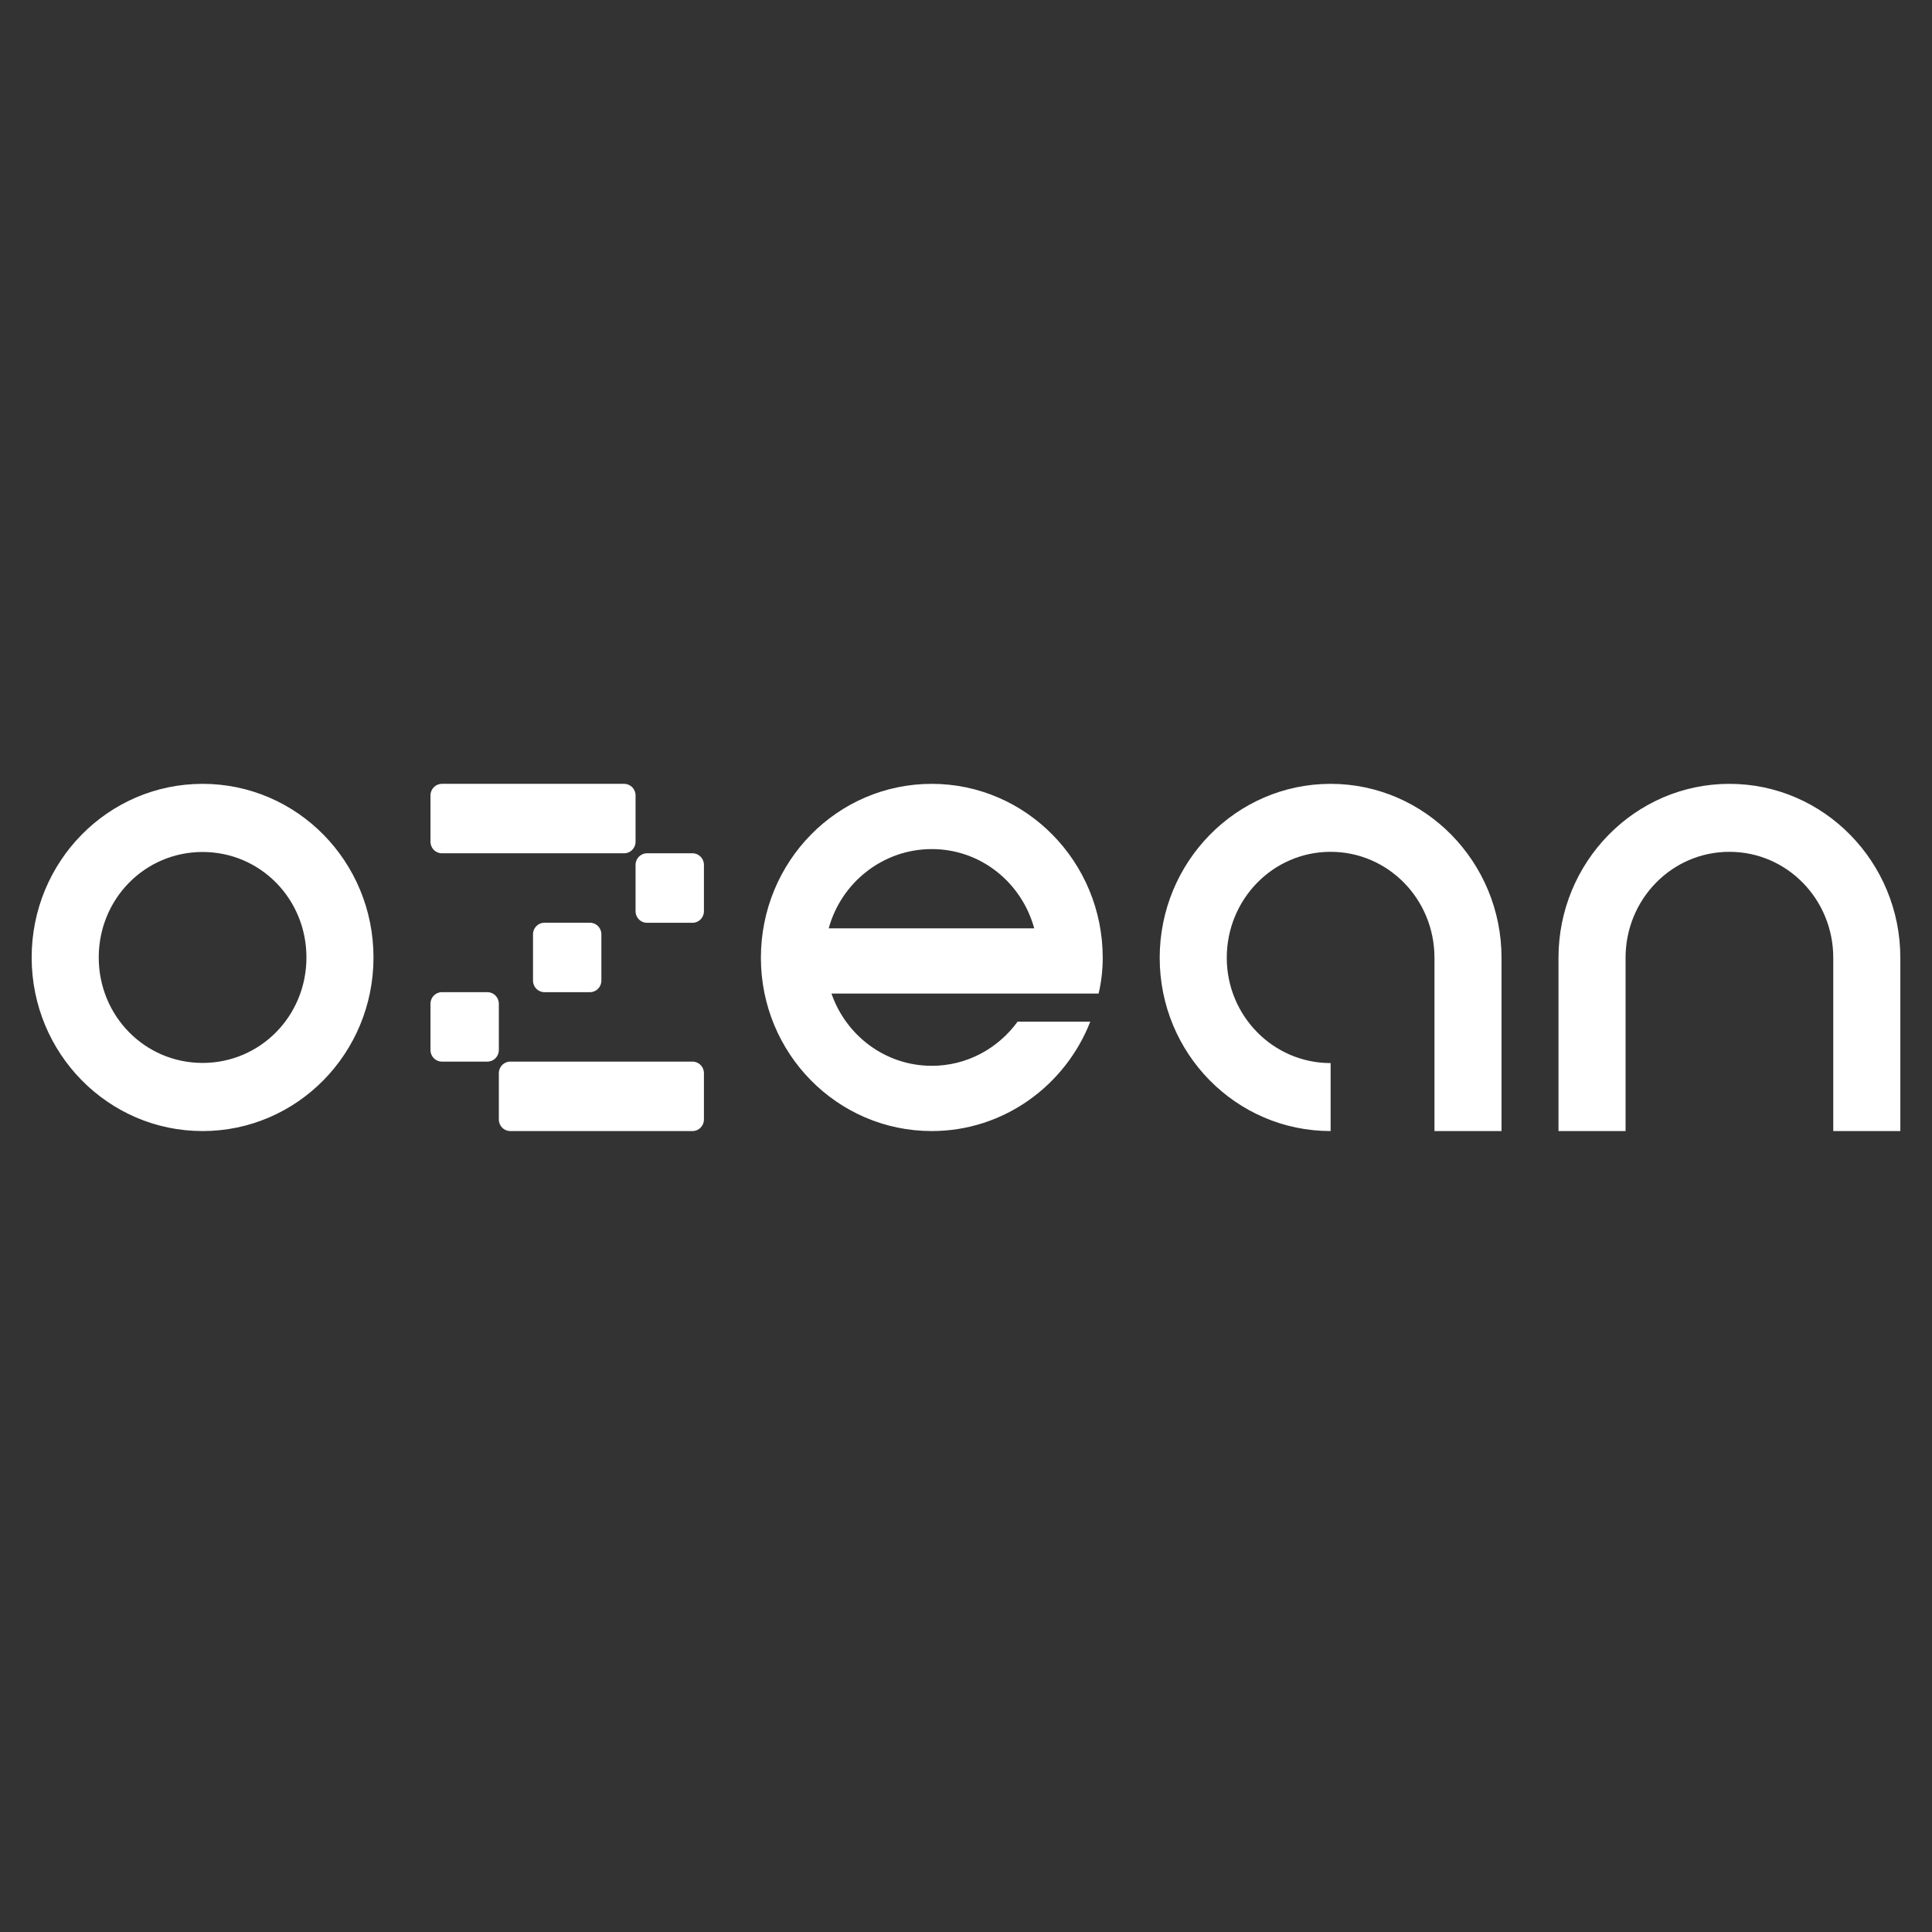 <svg xmlns="http://www.w3.org/2000/svg" xmlns:xlink="http://www.w3.org/1999/xlink" viewBox="0 -44 113 113">
    <rect x="0" y="-44" width="113" height="113" fill="#333333" stroke="none"/>
    <path
        d="M 11.849 5.831 C 15.223 5.831 17.923 8.572 17.923 12 C 17.923 15.427 15.223 18.169 11.849 18.169 C 8.475 18.169 5.775 15.427 5.775 12 C 5.775 8.572 8.475 5.831 11.849 5.831 Z M 11.849 22.154 C 17.374 22.154 21.845 17.612 21.845 12 C 21.845 6.387 17.374 1.846 11.849 1.846 C 6.323 1.846 1.852 6.387 1.852 12 C 1.852 17.612 6.323 22.154 11.849 22.154 Z M 107.225 22.154 L 107.225 12.021 C 107.225 8.601 104.525 5.822 101.151 5.822 C 97.776 5.822 95.077 8.601 95.077 12.021 L 95.077 22.154 L 91.154 22.154 L 91.154 12.021 C 91.154 6.421 95.626 1.846 101.151 1.846 C 106.677 1.846 111.148 6.421 111.148 12.021 L 111.148 22.154 Z M 87.822 12.021 L 87.822 22.154 L 83.9 22.154 L 83.9 20.059 L 83.9 12.021 C 83.9 8.601 81.2 5.822 77.826 5.822 C 74.452 5.822 71.752 8.601 71.752 12.021 C 71.752 15.399 74.452 18.178 77.826 18.178 L 77.826 22.154 C 72.3 22.154 67.829 17.622 67.829 12.021 C 67.829 6.421 72.3 1.846 77.826 1.846 C 83.351 1.846 87.822 6.421 87.822 12.021 Z M 60.49 10.298 L 48.47 10.298 C 49.199 7.631 51.627 5.662 54.501 5.662 C 57.374 5.662 59.762 7.631 60.49 10.298 Z M 48.632 14.113 L 60.369 14.113 L 64.254 14.113 C 64.416 13.456 64.497 12.718 64.497 12.021 C 64.497 6.4 60.005 1.846 54.501 1.846 C 48.956 1.846 44.504 6.4 44.504 12.021 C 44.504 17.6 48.956 22.154 54.501 22.154 C 58.71 22.154 62.312 19.487 63.769 15.754 L 59.519 15.754 C 58.386 17.313 56.565 18.338 54.501 18.338 C 51.789 18.338 49.482 16.574 48.632 14.113 Z M 25.844 1.846 C 25.476 1.846 25.178 2.149 25.178 2.523 L 25.178 5.231 C 25.178 5.605 25.476 5.908 25.844 5.908 L 36.507 5.908 C 36.875 5.908 37.173 5.605 37.173 5.231 L 37.173 2.523 C 37.173 2.149 36.875 1.846 36.507 1.846 Z M 37.84 5.908 C 37.472 5.908 37.173 6.211 37.173 6.585 L 37.173 9.296 C 37.173 9.67 37.472 9.973 37.84 9.973 L 40.506 9.973 C 40.874 9.973 41.172 9.67 41.172 9.296 L 41.172 6.585 C 41.172 6.211 40.874 5.908 40.506 5.908 Z M 25.844 14.031 C 25.476 14.031 25.178 14.334 25.178 14.708 L 25.178 17.415 C 25.178 17.789 25.476 18.092 25.844 18.092 L 28.51 18.092 C 28.878 18.092 29.176 17.789 29.176 17.415 L 29.176 14.708 C 29.176 14.334 28.878 14.031 28.51 14.031 Z M 31.175 10.646 C 31.175 10.272 31.474 9.969 31.842 9.969 L 34.508 9.969 C 34.876 9.969 35.174 10.272 35.174 10.646 L 35.174 13.354 C 35.174 13.728 34.876 14.031 34.508 14.031 L 31.842 14.031 C 31.474 14.031 31.175 13.728 31.175 13.354 Z M 29.843 18.092 C 29.475 18.092 29.176 18.395 29.176 18.769 L 29.176 21.477 C 29.176 21.851 29.475 22.154 29.843 22.154 L 40.506 22.154 C 40.874 22.154 41.172 21.851 41.172 21.477 L 41.172 18.769 C 41.172 18.395 40.874 18.092 40.506 18.092 Z"
        fill="rgb(255, 255, 255)"></path>
</svg>